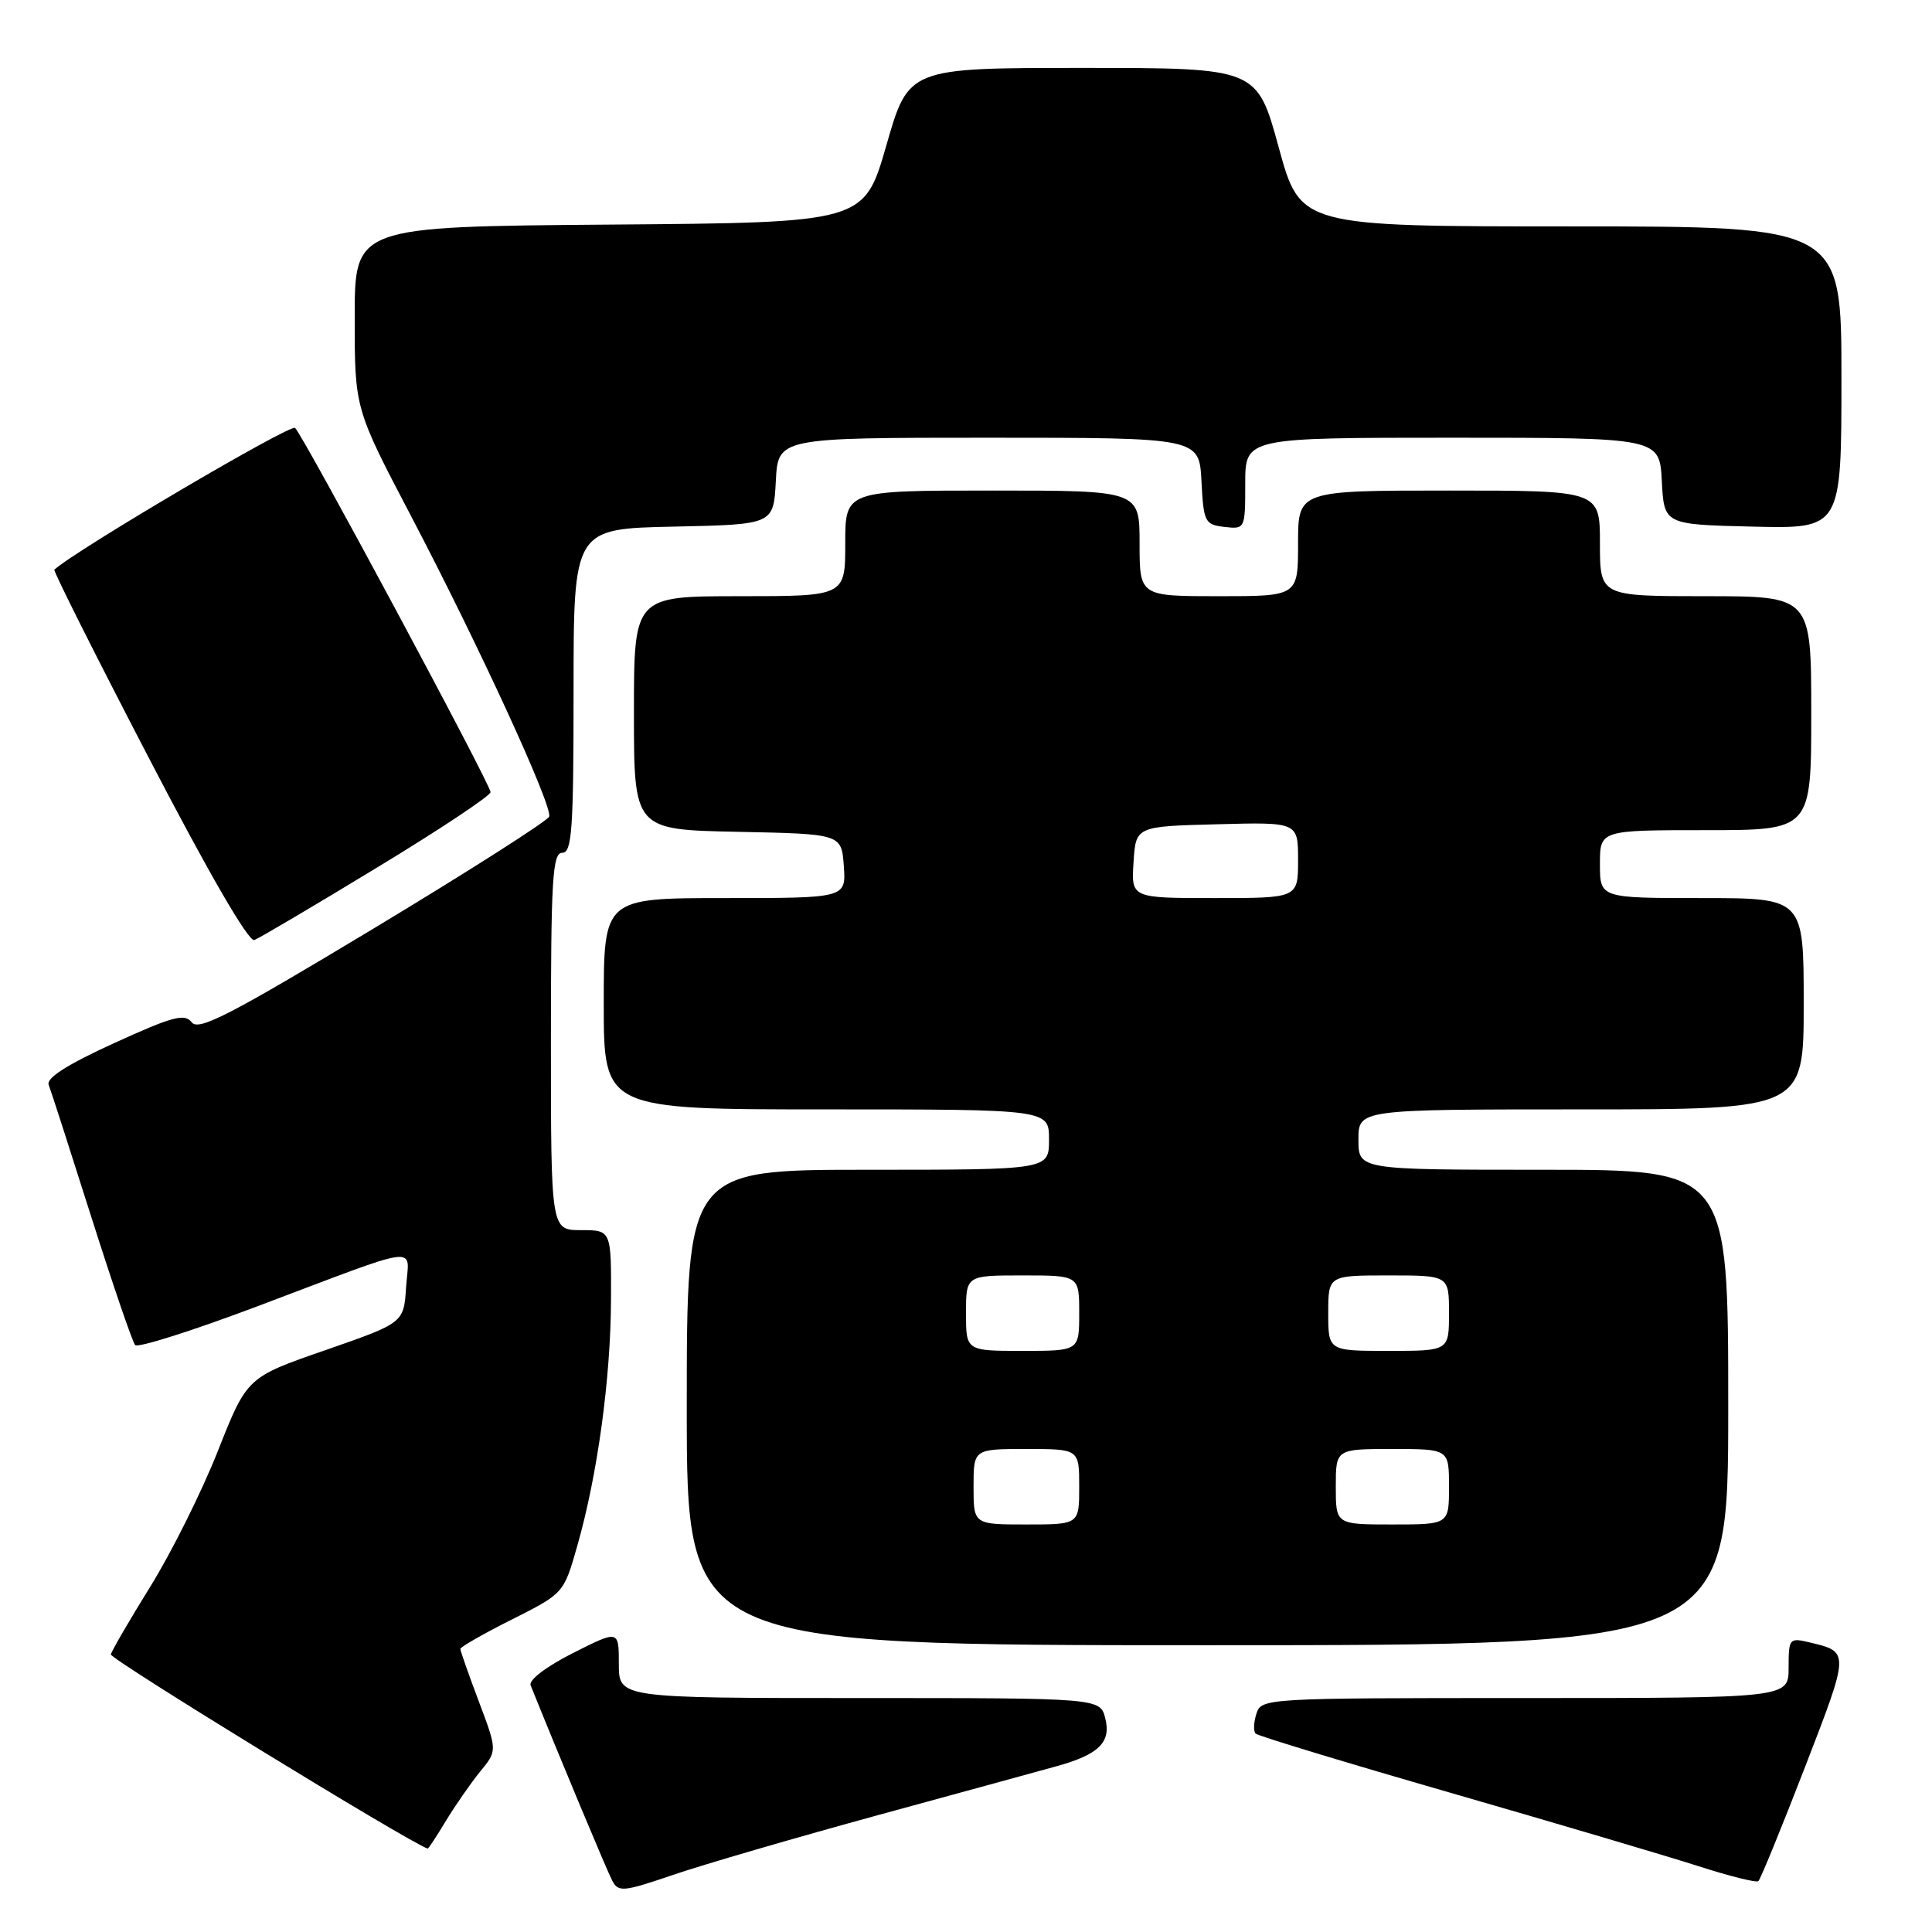 <?xml version="1.0" encoding="UTF-8" standalone="no"?>
<!DOCTYPE svg PUBLIC "-//W3C//DTD SVG 1.1//EN" "http://www.w3.org/Graphics/SVG/1.1/DTD/svg11.dtd" >
<svg xmlns="http://www.w3.org/2000/svg" xmlns:xlink="http://www.w3.org/1999/xlink" version="1.1" viewBox="0 0 256 256">
 <g >
 <path fill="currentColor"
d=" M 116.50 240.47 C 127.50 237.47 138.08 234.57 140.02 234.03 C 145.59 232.49 147.25 230.86 146.46 227.71 C 145.78 225.00 145.78 225.00 113.89 225.00 C 82.00 225.00 82.00 225.00 82.00 220.49 C 82.00 215.97 82.00 215.97 75.92 219.04 C 72.39 220.82 70.03 222.62 70.31 223.31 C 74.02 232.54 80.43 247.88 81.12 249.19 C 81.94 250.75 82.57 250.69 89.25 248.41 C 93.24 247.05 105.50 243.48 116.50 240.47 Z  M 239.16 234.18 C 245.11 218.79 245.11 218.89 239.75 217.62 C 237.10 216.99 237.00 217.10 237.00 220.98 C 237.00 225.00 237.00 225.00 202.07 225.00 C 167.59 225.00 167.13 225.03 166.48 227.08 C 166.11 228.22 166.07 229.40 166.38 229.71 C 166.69 230.02 178.32 233.55 192.22 237.56 C 206.12 241.57 220.88 245.94 225.00 247.26 C 229.12 248.59 232.72 249.49 232.99 249.26 C 233.26 249.04 236.04 242.25 239.16 234.18 Z  M 59.10 241.25 C 60.35 239.19 62.39 236.26 63.63 234.73 C 65.90 231.97 65.90 231.97 63.45 225.46 C 62.10 221.88 61.00 218.75 61.00 218.49 C 61.00 218.23 64.08 216.47 67.85 214.58 C 74.70 211.13 74.70 211.13 76.50 204.81 C 79.18 195.41 80.92 182.66 80.96 172.25 C 81.00 163.00 81.00 163.00 77.00 163.00 C 73.00 163.00 73.00 163.00 73.00 138.00 C 73.00 116.44 73.21 113.00 74.50 113.00 C 75.79 113.00 76.00 109.95 76.00 91.53 C 76.00 70.06 76.00 70.06 89.25 69.78 C 102.50 69.50 102.50 69.50 102.80 63.75 C 103.10 58.00 103.10 58.00 131.00 58.00 C 158.90 58.00 158.90 58.00 159.20 63.75 C 159.48 69.19 159.65 69.52 162.25 69.82 C 164.98 70.13 165.00 70.09 165.00 64.07 C 165.00 58.00 165.00 58.00 192.45 58.00 C 219.90 58.00 219.90 58.00 220.20 63.75 C 220.50 69.50 220.50 69.50 232.25 69.78 C 244.00 70.06 244.00 70.06 244.00 50.03 C 244.00 30.00 244.00 30.00 208.15 30.00 C 172.30 30.00 172.30 30.00 169.43 19.50 C 166.55 9.00 166.55 9.00 143.47 9.00 C 120.39 9.00 120.39 9.00 117.45 19.25 C 114.50 29.50 114.50 29.50 80.75 29.76 C 47.00 30.03 47.00 30.03 47.00 42.08 C 47.00 54.13 47.00 54.13 54.43 68.31 C 63.49 85.60 73.23 106.80 72.77 108.20 C 72.58 108.76 62.09 115.45 49.46 123.06 C 30.43 134.52 26.31 136.65 25.40 135.46 C 24.47 134.25 22.87 134.68 15.12 138.22 C 8.92 141.05 6.11 142.84 6.45 143.74 C 6.74 144.47 9.28 152.37 12.11 161.29 C 14.94 170.20 17.55 177.83 17.91 178.23 C 18.26 178.63 25.52 176.33 34.03 173.12 C 56.39 164.69 54.17 164.97 53.81 170.56 C 53.50 175.29 53.50 175.29 43.12 178.90 C 32.73 182.50 32.73 182.50 28.87 192.26 C 26.75 197.63 22.73 205.69 19.95 210.18 C 17.16 214.67 14.80 218.74 14.69 219.22 C 14.56 219.83 54.25 244.16 56.67 244.95 C 56.76 244.98 57.86 243.31 59.10 241.25 Z  M 229.00 186.50 C 229.00 155.00 229.00 155.00 204.50 155.00 C 180.00 155.00 180.00 155.00 180.00 151.00 C 180.00 147.00 180.00 147.00 209.50 147.00 C 239.00 147.00 239.00 147.00 239.00 133.00 C 239.00 119.00 239.00 119.00 225.50 119.00 C 212.00 119.00 212.00 119.00 212.00 114.50 C 212.00 110.00 212.00 110.00 226.00 110.00 C 240.00 110.00 240.00 110.00 240.00 94.50 C 240.00 79.00 240.00 79.00 226.00 79.00 C 212.00 79.00 212.00 79.00 212.00 72.00 C 212.00 65.00 212.00 65.00 192.00 65.00 C 172.00 65.00 172.00 65.00 172.00 72.00 C 172.00 79.00 172.00 79.00 161.50 79.00 C 151.00 79.00 151.00 79.00 151.00 72.00 C 151.00 65.00 151.00 65.00 131.50 65.00 C 112.00 65.00 112.00 65.00 112.00 72.00 C 112.00 79.00 112.00 79.00 98.00 79.00 C 84.00 79.00 84.00 79.00 84.00 94.47 C 84.00 109.94 84.00 109.94 97.75 110.22 C 111.50 110.50 111.50 110.50 111.81 114.75 C 112.11 119.00 112.11 119.00 96.06 119.00 C 80.00 119.00 80.00 119.00 80.00 133.00 C 80.00 147.00 80.00 147.00 109.50 147.00 C 139.00 147.00 139.00 147.00 139.00 151.00 C 139.00 155.00 139.00 155.00 115.00 155.00 C 91.00 155.00 91.00 155.00 91.00 186.50 C 91.00 218.00 91.00 218.00 160.00 218.00 C 229.00 218.00 229.00 218.00 229.00 186.50 Z  M 49.95 114.96 C 58.23 109.94 65.00 105.44 65.00 104.96 C 65.00 103.93 40.29 57.89 39.10 56.70 C 38.52 56.12 9.95 72.94 7.20 75.49 C 7.04 75.64 12.66 86.85 19.70 100.39 C 27.62 115.64 32.95 124.85 33.70 124.56 C 34.36 124.31 41.68 119.99 49.95 114.96 Z  M 129.00 197.00 C 129.00 192.00 129.00 192.00 136.00 192.00 C 143.00 192.00 143.00 192.00 143.00 197.00 C 143.00 202.00 143.00 202.00 136.00 202.00 C 129.00 202.00 129.00 202.00 129.00 197.00 Z  M 177.00 197.00 C 177.00 192.00 177.00 192.00 184.50 192.00 C 192.00 192.00 192.00 192.00 192.00 197.00 C 192.00 202.00 192.00 202.00 184.50 202.00 C 177.00 202.00 177.00 202.00 177.00 197.00 Z  M 128.00 174.00 C 128.00 169.00 128.00 169.00 135.50 169.00 C 143.00 169.00 143.00 169.00 143.00 174.00 C 143.00 179.00 143.00 179.00 135.50 179.00 C 128.00 179.00 128.00 179.00 128.00 174.00 Z  M 176.00 174.00 C 176.00 169.00 176.00 169.00 184.00 169.00 C 192.00 169.00 192.00 169.00 192.00 174.00 C 192.00 179.00 192.00 179.00 184.00 179.00 C 176.00 179.00 176.00 179.00 176.00 174.00 Z  M 150.20 114.25 C 150.50 109.50 150.50 109.50 161.25 109.22 C 172.00 108.93 172.00 108.93 172.00 113.97 C 172.00 119.00 172.00 119.00 160.95 119.00 C 149.89 119.00 149.89 119.00 150.20 114.25 Z "/>
</g>
</svg>